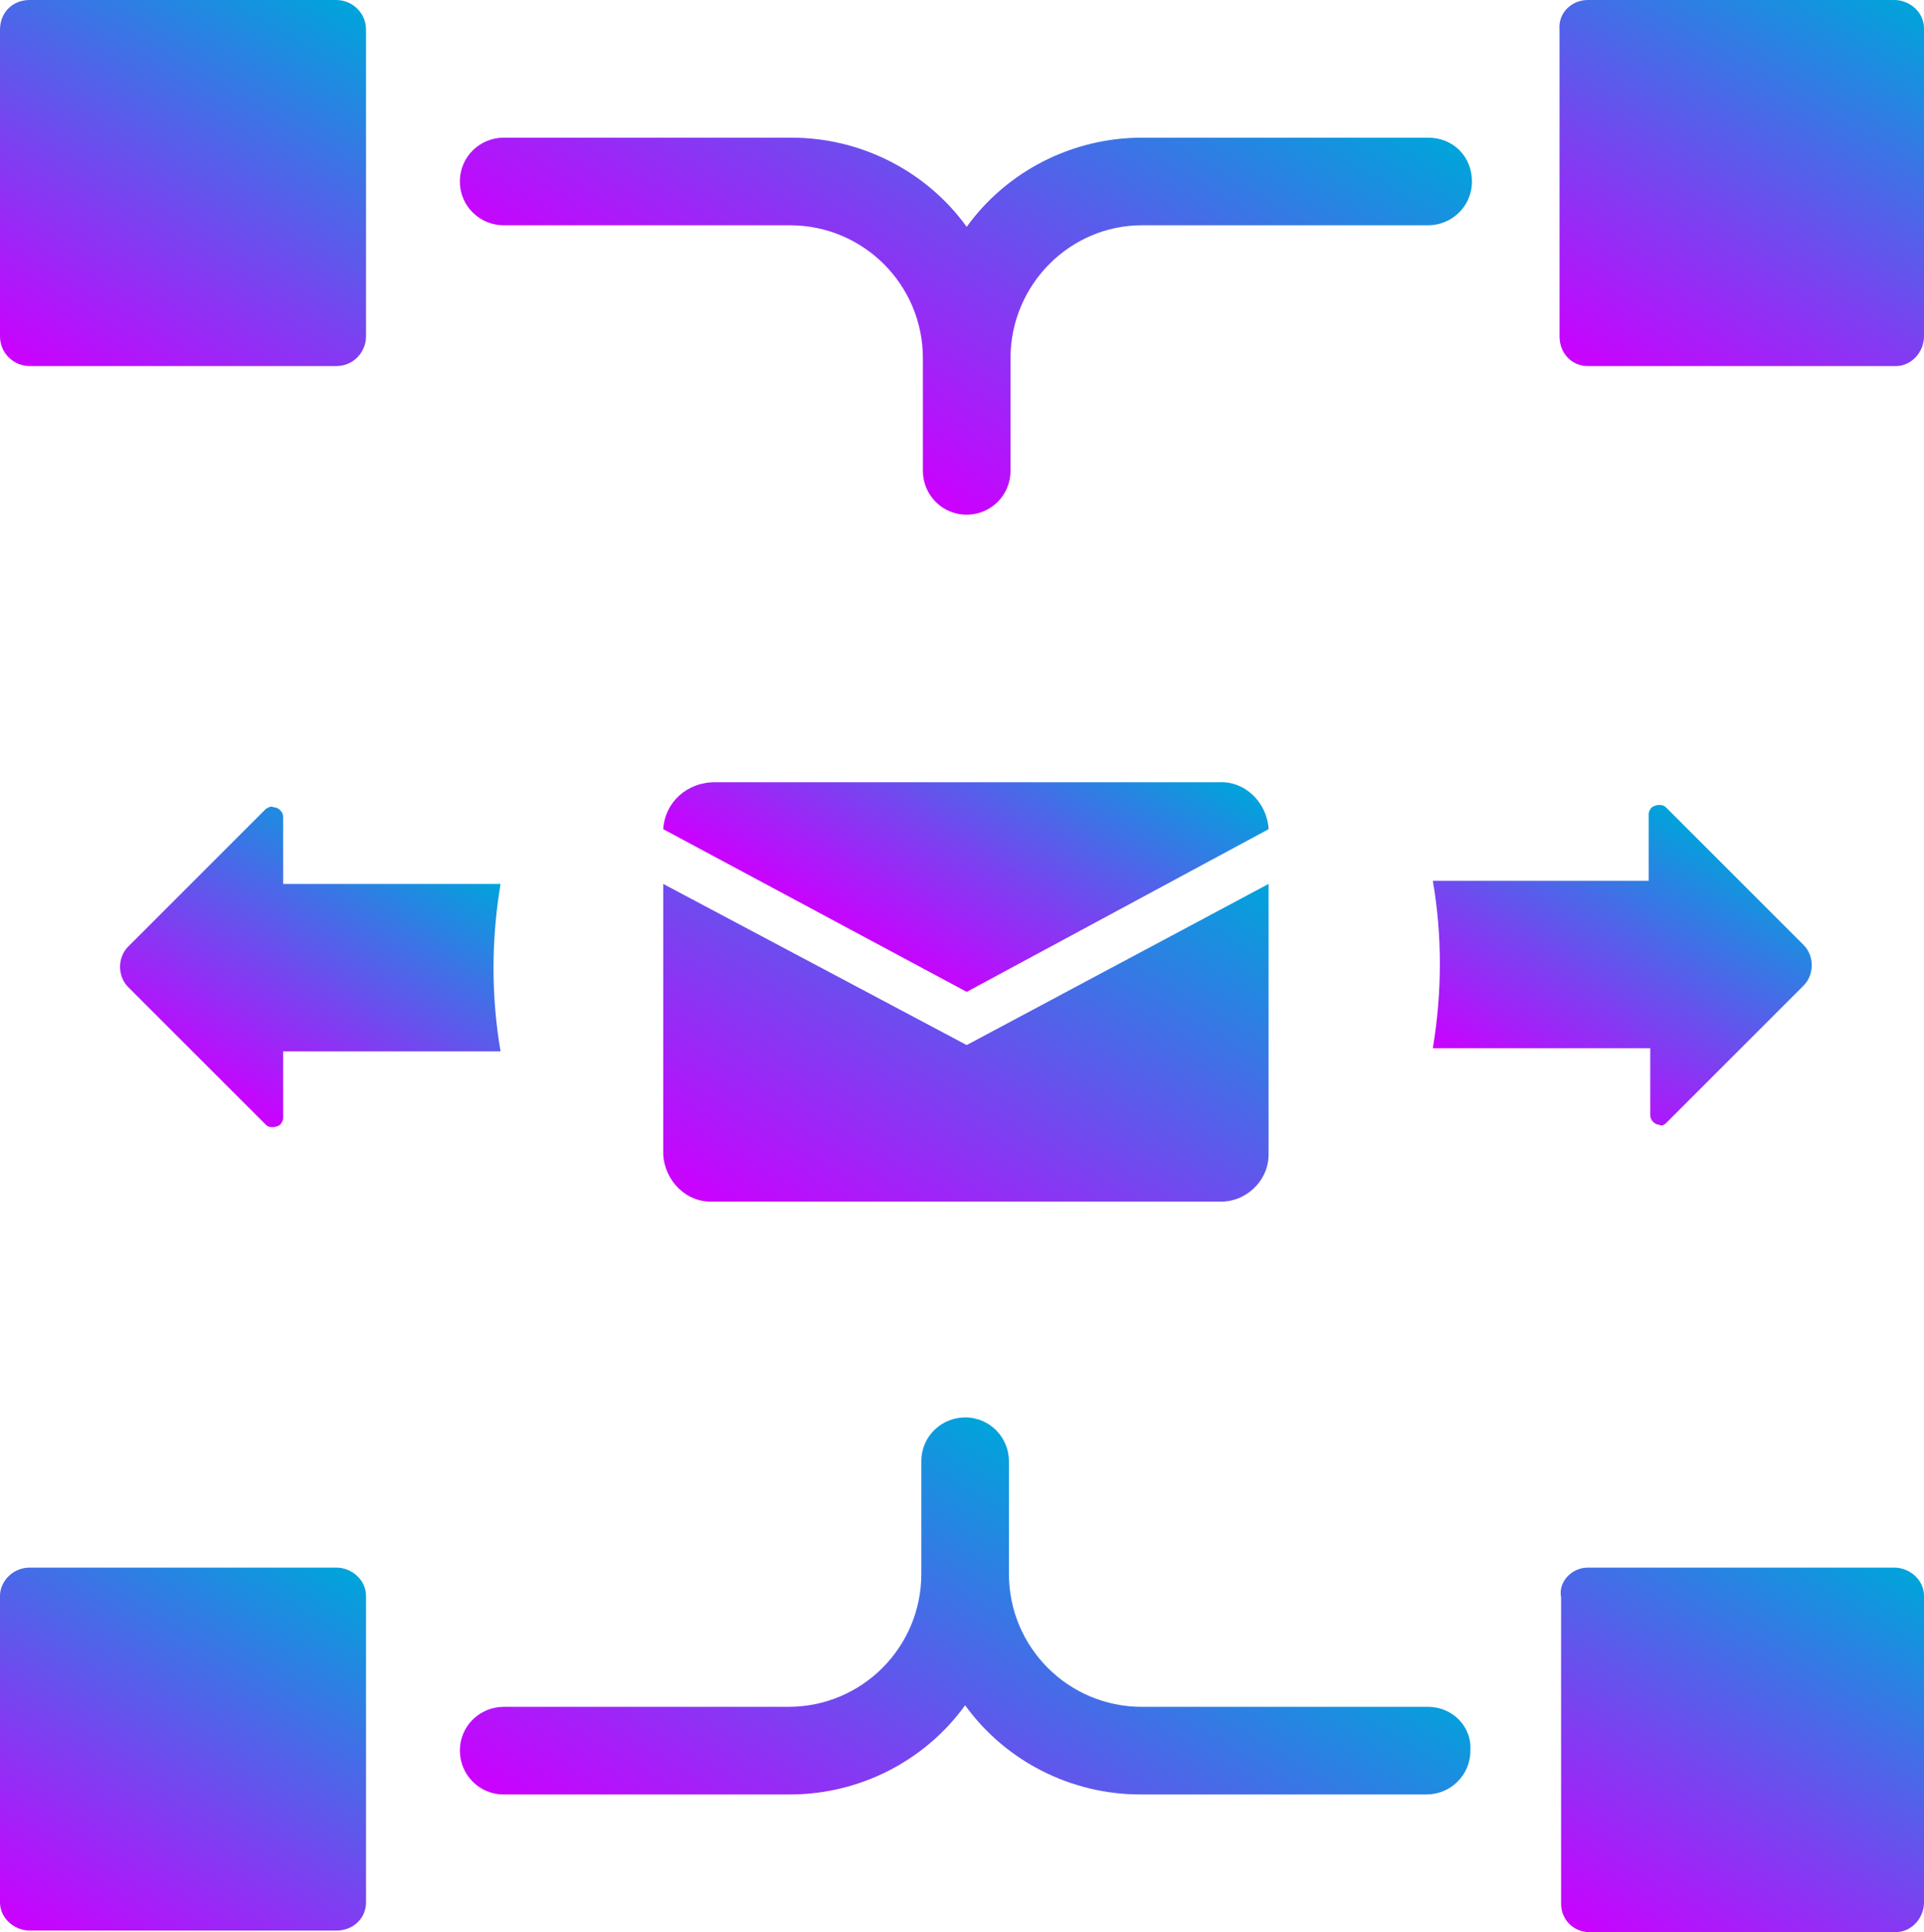 <?xml version="1.0" encoding="utf-8"?>
<!-- Generator: Adobe Illustrator 26.0.1, SVG Export Plug-In . SVG Version: 6.00 Build 0)  -->
<svg version="1.1" id="Layer_1" xmlns="http://www.w3.org/2000/svg" xmlns:xlink="http://www.w3.org/1999/xlink" x="0px" y="0px"
	 viewBox="0 0 123 123.5" style="enable-background:new 0 0 123 123.5;" xml:space="preserve">
<style type="text/css">
	.st0{fill:url(#SVGID_1_);}
	.st1{fill:url(#SVGID_00000111193509215236557460000007547783858630466736_);}
	.st2{fill:url(#SVGID_00000016766896269054267970000014049870204542035384_);}
	.st3{fill:url(#SVGID_00000008843437831671014110000017619520884128793736_);}
	.st4{fill:url(#SVGID_00000176009505384482427780000001839551755442294184_);}
	.st5{fill:url(#SVGID_00000152968004920979917240000001960961374555837314_);}
	.st6{fill:url(#SVGID_00000047745906055076102210000012743650362891948181_);}
	.st7{fill:url(#SVGID_00000062870484275086476220000013769131479699222417_);}
	.st8{fill:url(#SVGID_00000002381139477740064310000012573008663173927300_);}
	.st9{fill:url(#SVGID_00000152256985473055133730000012736411115364143488_);}
</style>
<g id="Layer_2_00000174569981532429916480000001216001349736097208_">
	<g id="Layer_1-2">
		
			<linearGradient id="SVGID_1_" gradientUnits="userSpaceOnUse" x1="4.047" y1="101.067" x2="19.281" y2="127.453" gradientTransform="matrix(1 0 0 -1 0 126)">
			<stop  offset="5.327789e-09" style="stop-color:#CC00FF"/>
			<stop  offset="1" style="stop-color:#00A4DB"/>
		</linearGradient>
		<path class="st0" d="M1.9,0h19.6c1,0,1.9,0.8,1.9,1.9v19.6c0,1-0.8,1.9-1.9,1.9H1.9c-1,0-1.9-0.8-1.9-1.9V1.9C0,0.8,0.8,0,1.9,0z"
			/>
		
			<linearGradient id="SVGID_00000095327719819303438590000001702789089790694543_" gradientUnits="userSpaceOnUse" x1="103.64" y1="101.007" x2="118.956" y2="127.535" gradientTransform="matrix(1 0 0 -1 0 126)">
			<stop  offset="5.327789e-09" style="stop-color:#CC00FF"/>
			<stop  offset="1" style="stop-color:#00A4DB"/>
		</linearGradient>
		<path style="fill:url(#SVGID_00000095327719819303438590000001702789089790694543_);" d="M101.5,0h19.6c1,0,1.9,0.8,1.9,1.8
			c0,0,0,0,0,0.1v19.6c0,1-0.8,1.9-1.8,1.9l0,0h-19.7c-1,0-1.8-0.8-1.8-1.9l0,0V1.9C99.6,0.8,100.5,0,101.5,0z"/>
		
			<linearGradient id="SVGID_00000150079138754283726260000004891902994665643676_" gradientUnits="userSpaceOnUse" x1="4.108" y1="1.028" x2="19.259" y2="27.271" gradientTransform="matrix(1 0 0 -1 0 126)">
			<stop  offset="5.327789e-09" style="stop-color:#CC00FF"/>
			<stop  offset="1" style="stop-color:#00A4DB"/>
		</linearGradient>
		<path style="fill:url(#SVGID_00000150079138754283726260000004891902994665643676_);" d="M1.9,100.2h19.6c1,0,1.9,0.8,1.9,1.8
			v19.6c0,1-0.8,1.8-1.9,1.8H1.9c-1,0-1.9-0.8-1.9-1.8V102C0,101.1,0.8,100.2,1.9,100.2z"/>
		
			<linearGradient id="SVGID_00000021826746864899870850000006819286068436715660_" gradientUnits="userSpaceOnUse" x1="103.653" y1="0.834" x2="118.928" y2="27.291" gradientTransform="matrix(1 0 0 -1 0 126)">
			<stop  offset="5.327789e-09" style="stop-color:#CC00FF"/>
			<stop  offset="1" style="stop-color:#00A4DB"/>
		</linearGradient>
		<path style="fill:url(#SVGID_00000021826746864899870850000006819286068436715660_);" d="M101.5,100.2h19.6c1,0,1.9,0.8,1.9,1.8
			l0,0v19.6c0,1-0.8,1.9-1.8,1.9l0,0h-19.6c-1,0-1.8-0.8-1.8-1.8l0,0v-19.6C99.6,101.1,100.5,100.2,101.5,100.2z"/>
		
			<linearGradient id="SVGID_00000126297471833286339410000012813165264382161566_" gradientUnits="userSpaceOnUse" x1="52.37" y1="98.153" x2="70.543" y2="129.63" gradientTransform="matrix(1 0 0 -1 0 126)">
			<stop  offset="5.327789e-09" style="stop-color:#CC00FF"/>
			<stop  offset="1" style="stop-color:#00A4DB"/>
		</linearGradient>
		<path style="fill:url(#SVGID_00000126297471833286339410000012813165264382161566_);" d="M32.2,14.4h18.3c4.7,0,8.5,3.8,8.5,8.5
			l0,0v7.2c0,1.5,1.2,2.8,2.8,2.8c1.5,0,2.8-1.2,2.8-2.8v-7.2c0-4.7,3.8-8.5,8.4-8.5h18.3c1.5,0,2.8-1.2,2.8-2.8s-1.2-2.8-2.8-2.8
			H73c-4.4,0-8.6,2.1-11.2,5.7c-2.6-3.6-6.8-5.7-11.2-5.7H32.2c-1.5,0-2.8,1.2-2.8,2.8S30.7,14.4,32.2,14.4z"/>
		
			<linearGradient id="SVGID_00000044147376856555260440000005765945212086142869_" gradientUnits="userSpaceOnUse" x1="52.943" y1="-1.068" x2="71.132" y2="30.437" gradientTransform="matrix(1 0 0 -1 0 126)">
			<stop  offset="5.327789e-09" style="stop-color:#CC00FF"/>
			<stop  offset="1" style="stop-color:#00A4DB"/>
		</linearGradient>
		<path style="fill:url(#SVGID_00000044147376856555260440000005765945212086142869_);" d="M91.3,109.1H73c-4.7,0-8.5-3.8-8.5-8.5
			l0,0v-7.2c0-1.5-1.2-2.8-2.8-2.8c-1.5,0-2.8,1.2-2.8,2.8v7.2c0,4.7-3.8,8.5-8.5,8.5H32.2c-1.5,0-2.8,1.2-2.8,2.8l0,0l0,0
			c0,1.5,1.2,2.8,2.8,2.8l0,0h18.3c4.4,0,8.6-2.1,11.2-5.7c2.6,3.6,6.8,5.7,11.2,5.7h18.3c1.5,0,2.8-1.2,2.8-2.8l0,0
			C94.1,110.3,92.8,109.1,91.3,109.1z"/>
		
			<linearGradient id="SVGID_00000000906535141944422420000013868702124219244458_" gradientUnits="userSpaceOnUse" x1="15.838" y1="54.828" x2="26.232" y2="72.83" gradientTransform="matrix(1 0 0 -1 0 126)">
			<stop  offset="5.327789e-09" style="stop-color:#CC00FF"/>
			<stop  offset="1" style="stop-color:#00A4DB"/>
		</linearGradient>
		<path style="fill:url(#SVGID_00000000906535141944422420000013868702124219244458_);" d="M17,51.7l-8.8,8.8
			c-0.7,0.7-0.7,1.9,0,2.6l0,0l8.8,8.8c0.2,0.2,0.6,0.2,0.9,0c0.1-0.1,0.2-0.3,0.2-0.4v-4.3H32c-0.6-3.5-0.6-7.1,0-10.7H18.1v-4.3
			c0-0.3-0.3-0.6-0.6-0.6C17.3,51.5,17.2,51.6,17,51.7z"/>
		
			<linearGradient id="SVGID_00000077295762345486318510000012849897726109599662_" gradientUnits="userSpaceOnUse" x1="97.331" y1="55.691" x2="107.721" y2="73.688" gradientTransform="matrix(1 0 0 -1 0 126)">
			<stop  offset="5.327789e-09" style="stop-color:#CC00FF"/>
			<stop  offset="1" style="stop-color:#00A4DB"/>
		</linearGradient>
		<path style="fill:url(#SVGID_00000077295762345486318510000012849897726109599662_);" d="M106.5,71.8l8.8-8.8
			c0.7-0.7,0.7-1.9,0-2.6l0,0l-8.8-8.8c-0.2-0.2-0.6-0.2-0.9,0c-0.1,0.1-0.2,0.3-0.2,0.4v4.3H91.6c0.6,3.5,0.6,7.1,0,10.7h13.9v4.3
			c0,0.3,0.3,0.6,0.6,0.6l0,0C106.2,72,106.4,71.9,106.5,71.8z"/>
		
			<linearGradient id="SVGID_00000142169791279635658960000010348319086543417520_" gradientUnits="userSpaceOnUse" x1="52.599" y1="44.612" x2="70.501" y2="75.619" gradientTransform="matrix(1 0 0 -1 0 126)">
			<stop  offset="5.327789e-09" style="stop-color:#CC00FF"/>
			<stop  offset="1" style="stop-color:#00A4DB"/>
		</linearGradient>
		<path style="fill:url(#SVGID_00000142169791279635658960000010348319086543417520_);" d="M81.1,56.5L61.8,66.8L42.4,56.5v17.3
			c0.1,1.7,1.5,3.1,3.2,3l0,0h32.3c1.7,0.1,3.2-1.3,3.2-3V56.5z"/>
		
			<linearGradient id="SVGID_00000052800010710215820690000011699431879344162735_" gradientUnits="userSpaceOnUse" x1="56.766" y1="64.706" x2="67.177" y2="82.738" gradientTransform="matrix(1 0 0 -1 0 126)">
			<stop  offset="5.327789e-09" style="stop-color:#CC00FF"/>
			<stop  offset="1" style="stop-color:#00A4DB"/>
		</linearGradient>
		<path style="fill:url(#SVGID_00000052800010710215820690000011699431879344162735_);" d="M42.4,53l19.4,10.4L81.1,53
			c-0.1-1.7-1.5-3.1-3.2-3H45.7C43.9,50,42.5,51.3,42.4,53L42.4,53z"/>
	</g>
</g>
</svg>
